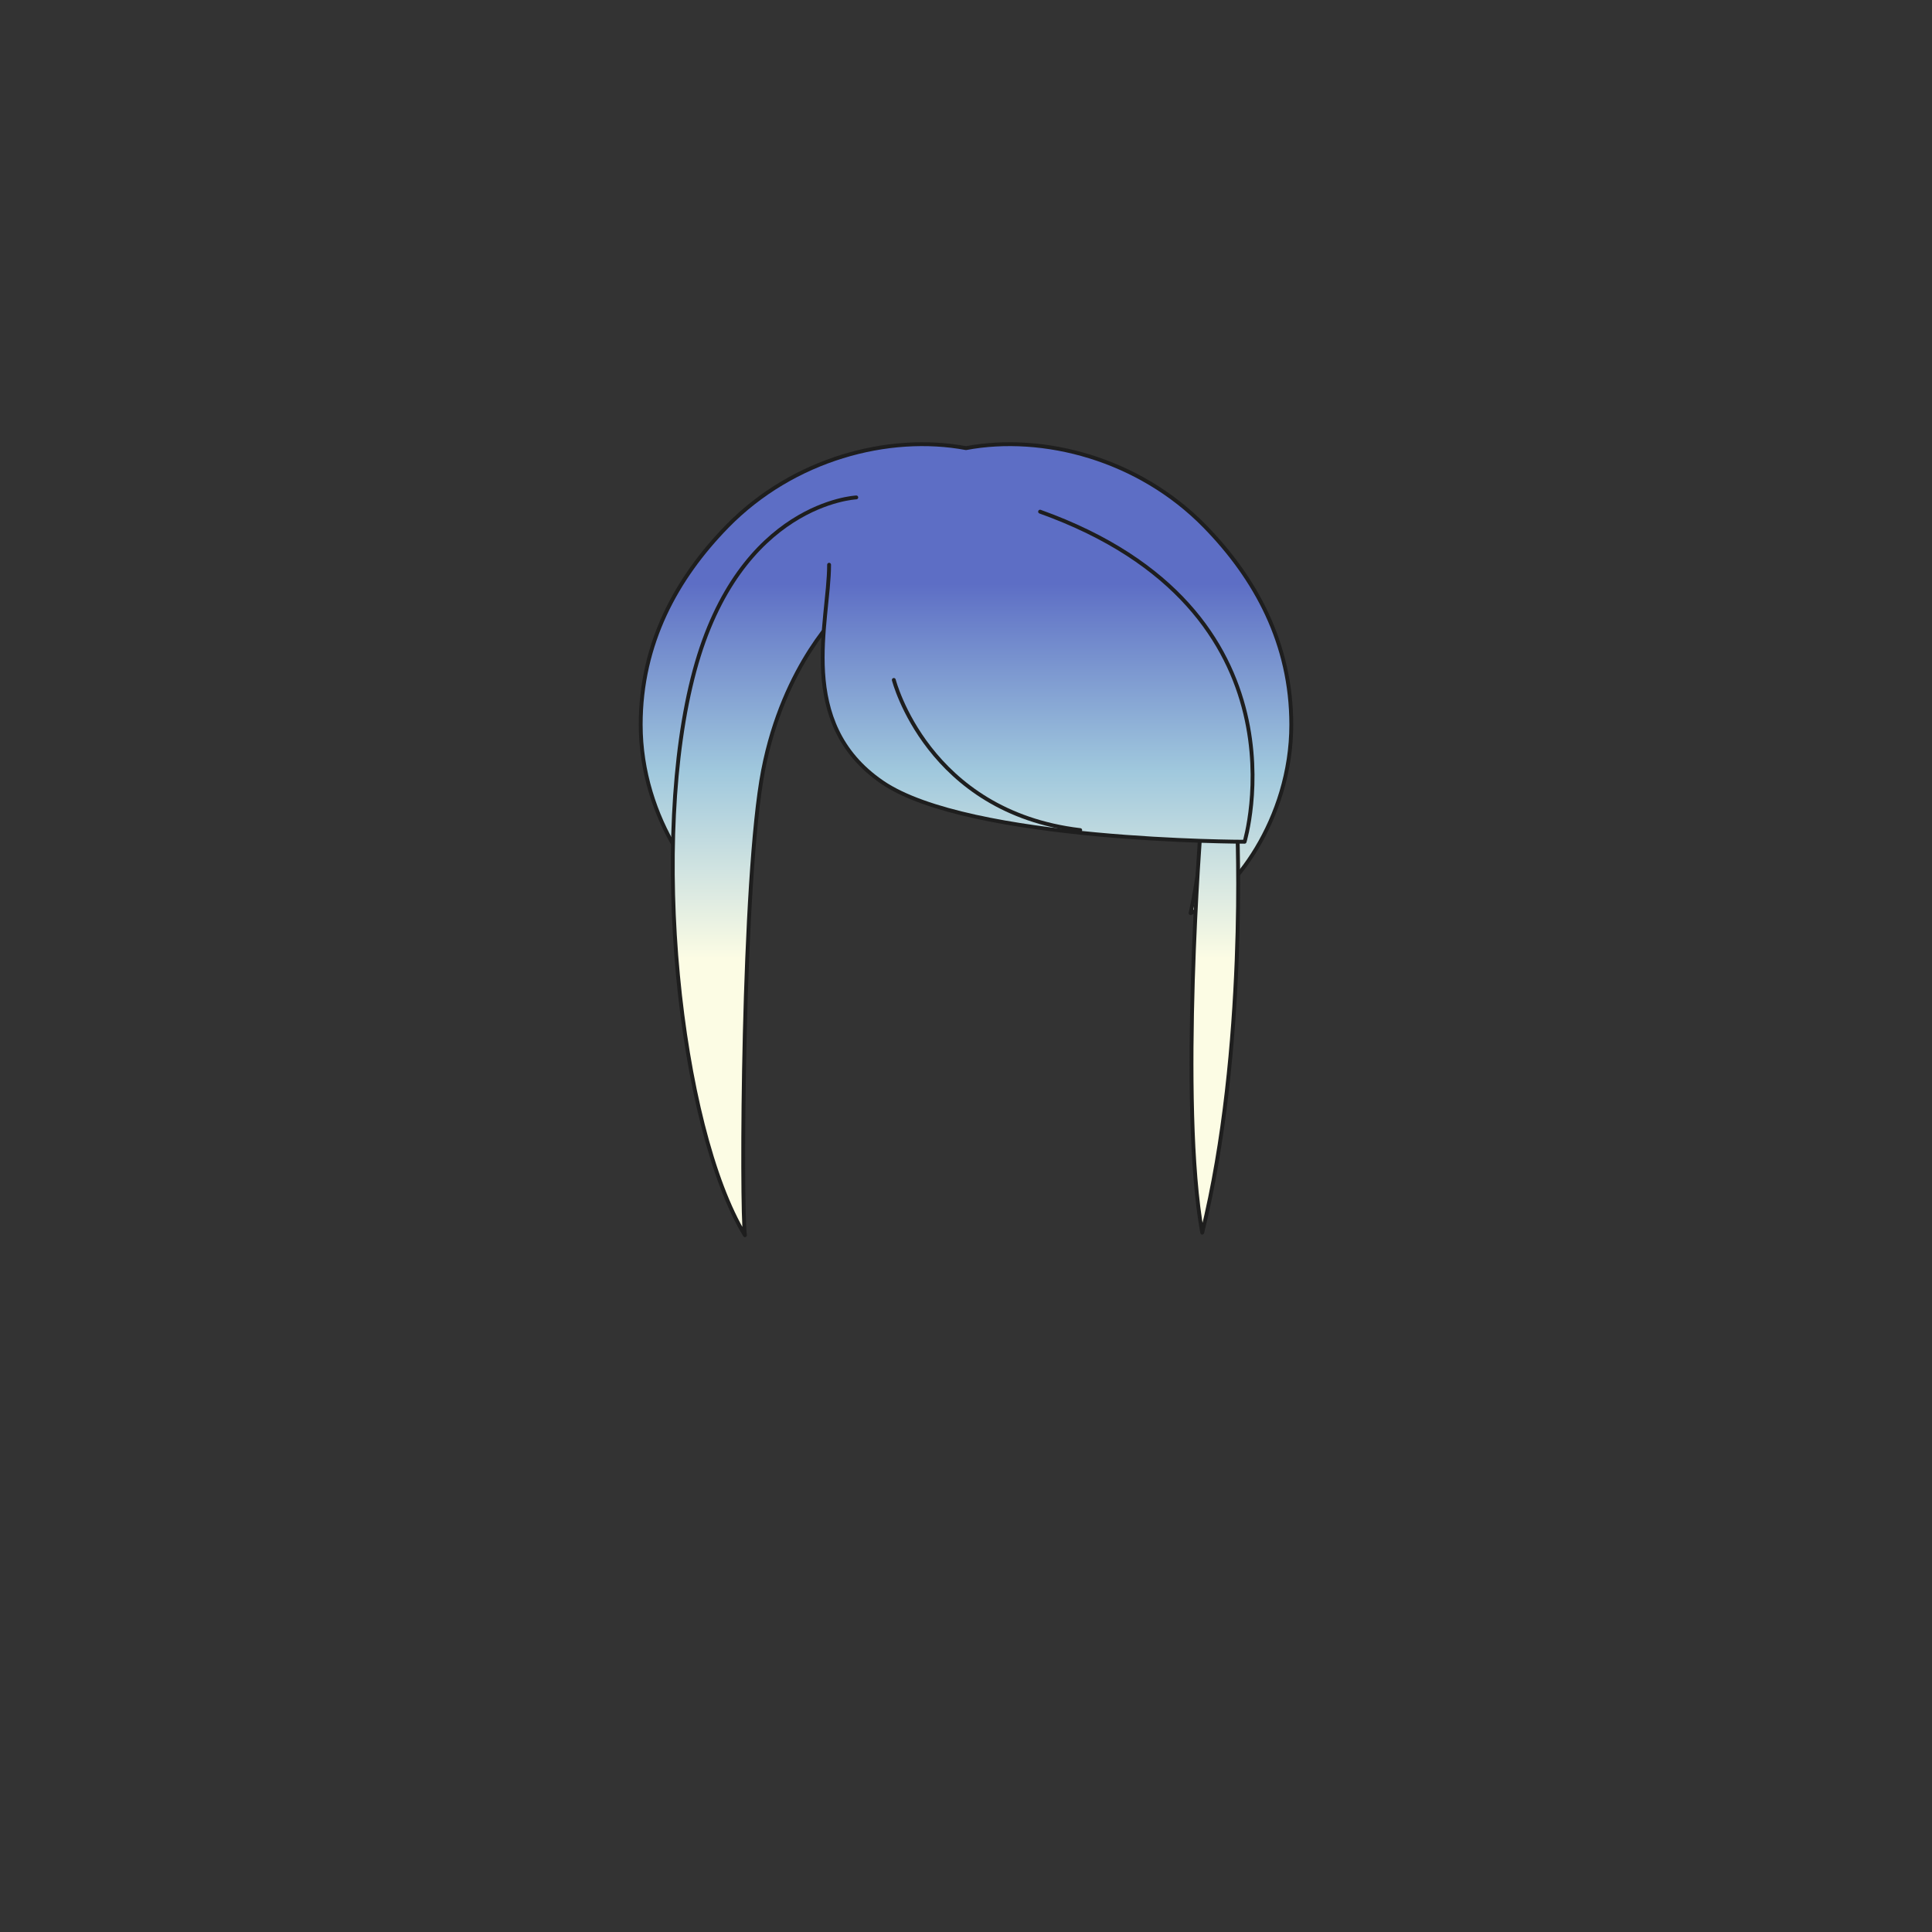 <svg xmlns="http://www.w3.org/2000/svg" width="500" height="500" version="1.1"><rect width="100%" height="100%" fill="#333333" stroke="none"/><g id="x215"><g><linearGradient id="hair1XMLID_4165_" gradientUnits="userSpaceOnUse" x1="250" y1="248.101" x2="250" y2="151.101"><stop offset="0" style="stop-color:#FCFCE4"></stop><stop offset="0.5" style="stop-color:#A0C8DD"></stop><stop offset="1" style="stop-color:#5D6EC5"></stop></linearGradient><path style="fill:url(#hair1XMLID_4165_);stroke:#1E1E1E;stroke-linecap:round;stroke-linejoin:round;" d="M311.792,136.207c-17.105-17.505-41.811-23.971-61.792-20.231c-19.98-3.739-44.686,2.727-61.792,20.231c-13.126,13.432-22.395,30.316-22.395,51.335c0,24.494,15.344,44.594,26.063,48.781c-7.367-33.657-0.487-59.627,5.109-68.842c1.807-2.168,29.517-5.519,53.014-5.647c23.498,0.129,51.207,3.479,53.014,5.647c5.597,9.215,12.477,35.186,5.109,68.842c10.72-4.187,26.063-24.287,26.063-48.781C334.187,166.523,324.918,149.639,311.792,136.207z"></path><g><linearGradient id="hair1XMLID_4166_" gradientUnits="userSpaceOnUse" x1="314.399" y1="248.1" x2="314.399" y2="151.102"><stop offset="0" style="stop-color:#FCFCE4"></stop><stop offset="0.5" style="stop-color:#A0C8DD"></stop><stop offset="1" style="stop-color:#5D6EC5"></stop></linearGradient><path style="fill:url(#hair1XMLID_4166_);stroke:#1E1E1E;stroke-linecap:round;stroke-linejoin:round;" d="M310.795,213.487c0,0-5.695,72.357,0.335,105.522c11.725-47.57,9.045-105.188,9.045-105.188L310.795,213.487z"></path></g><linearGradient id="hair1XMLID_4167_" gradientUnits="userSpaceOnUse" x1="197.856" y1="248.099" x2="197.856" y2="151.1"><stop offset="0" style="stop-color:#FCFCE4"></stop><stop offset="0.5" style="stop-color:#A0C8DD"></stop><stop offset="1" style="stop-color:#5D6EC5"></stop></linearGradient><path style="fill:url(#hair1XMLID_4167_);stroke:#1E1E1E;stroke-linecap:round;stroke-linejoin:round;" d="M217.919,157.877c0,0-15.075,13.735-20.435,41.54c-5.36,27.805-5.695,113.563-4.69,120.263c-17.085-28.141-24.79-102.507-13.064-146.058c11.725-43.55,41.875-44.89,41.875-44.89"></path><g><linearGradient id="hair1XMLID_4168_" gradientUnits="userSpaceOnUse" x1="268.535" y1="248.101" x2="268.535" y2="151.1"><stop offset="0" style="stop-color:#FCFCE4"></stop><stop offset="0.5" style="stop-color:#A0C8DD"></stop><stop offset="1" style="stop-color:#5D6EC5"></stop></linearGradient><path style="fill:url(#hair1XMLID_4168_);stroke:#1E1E1E;stroke-linecap:round;stroke-linejoin:round;" d="M214.569,146.152c0,14.74-8.71,40.87,13.735,56.28c22.444,15.41,93.8,15.41,93.8,15.41s18.09-59.965-52.93-85.425"></path><path style="fill:none;stroke:#1E1E1E;stroke-linecap:round;stroke-linejoin:round;" d="M231.319,175.967c0,0,8.71,34.17,48.24,38.86"></path></g></g></g></svg>